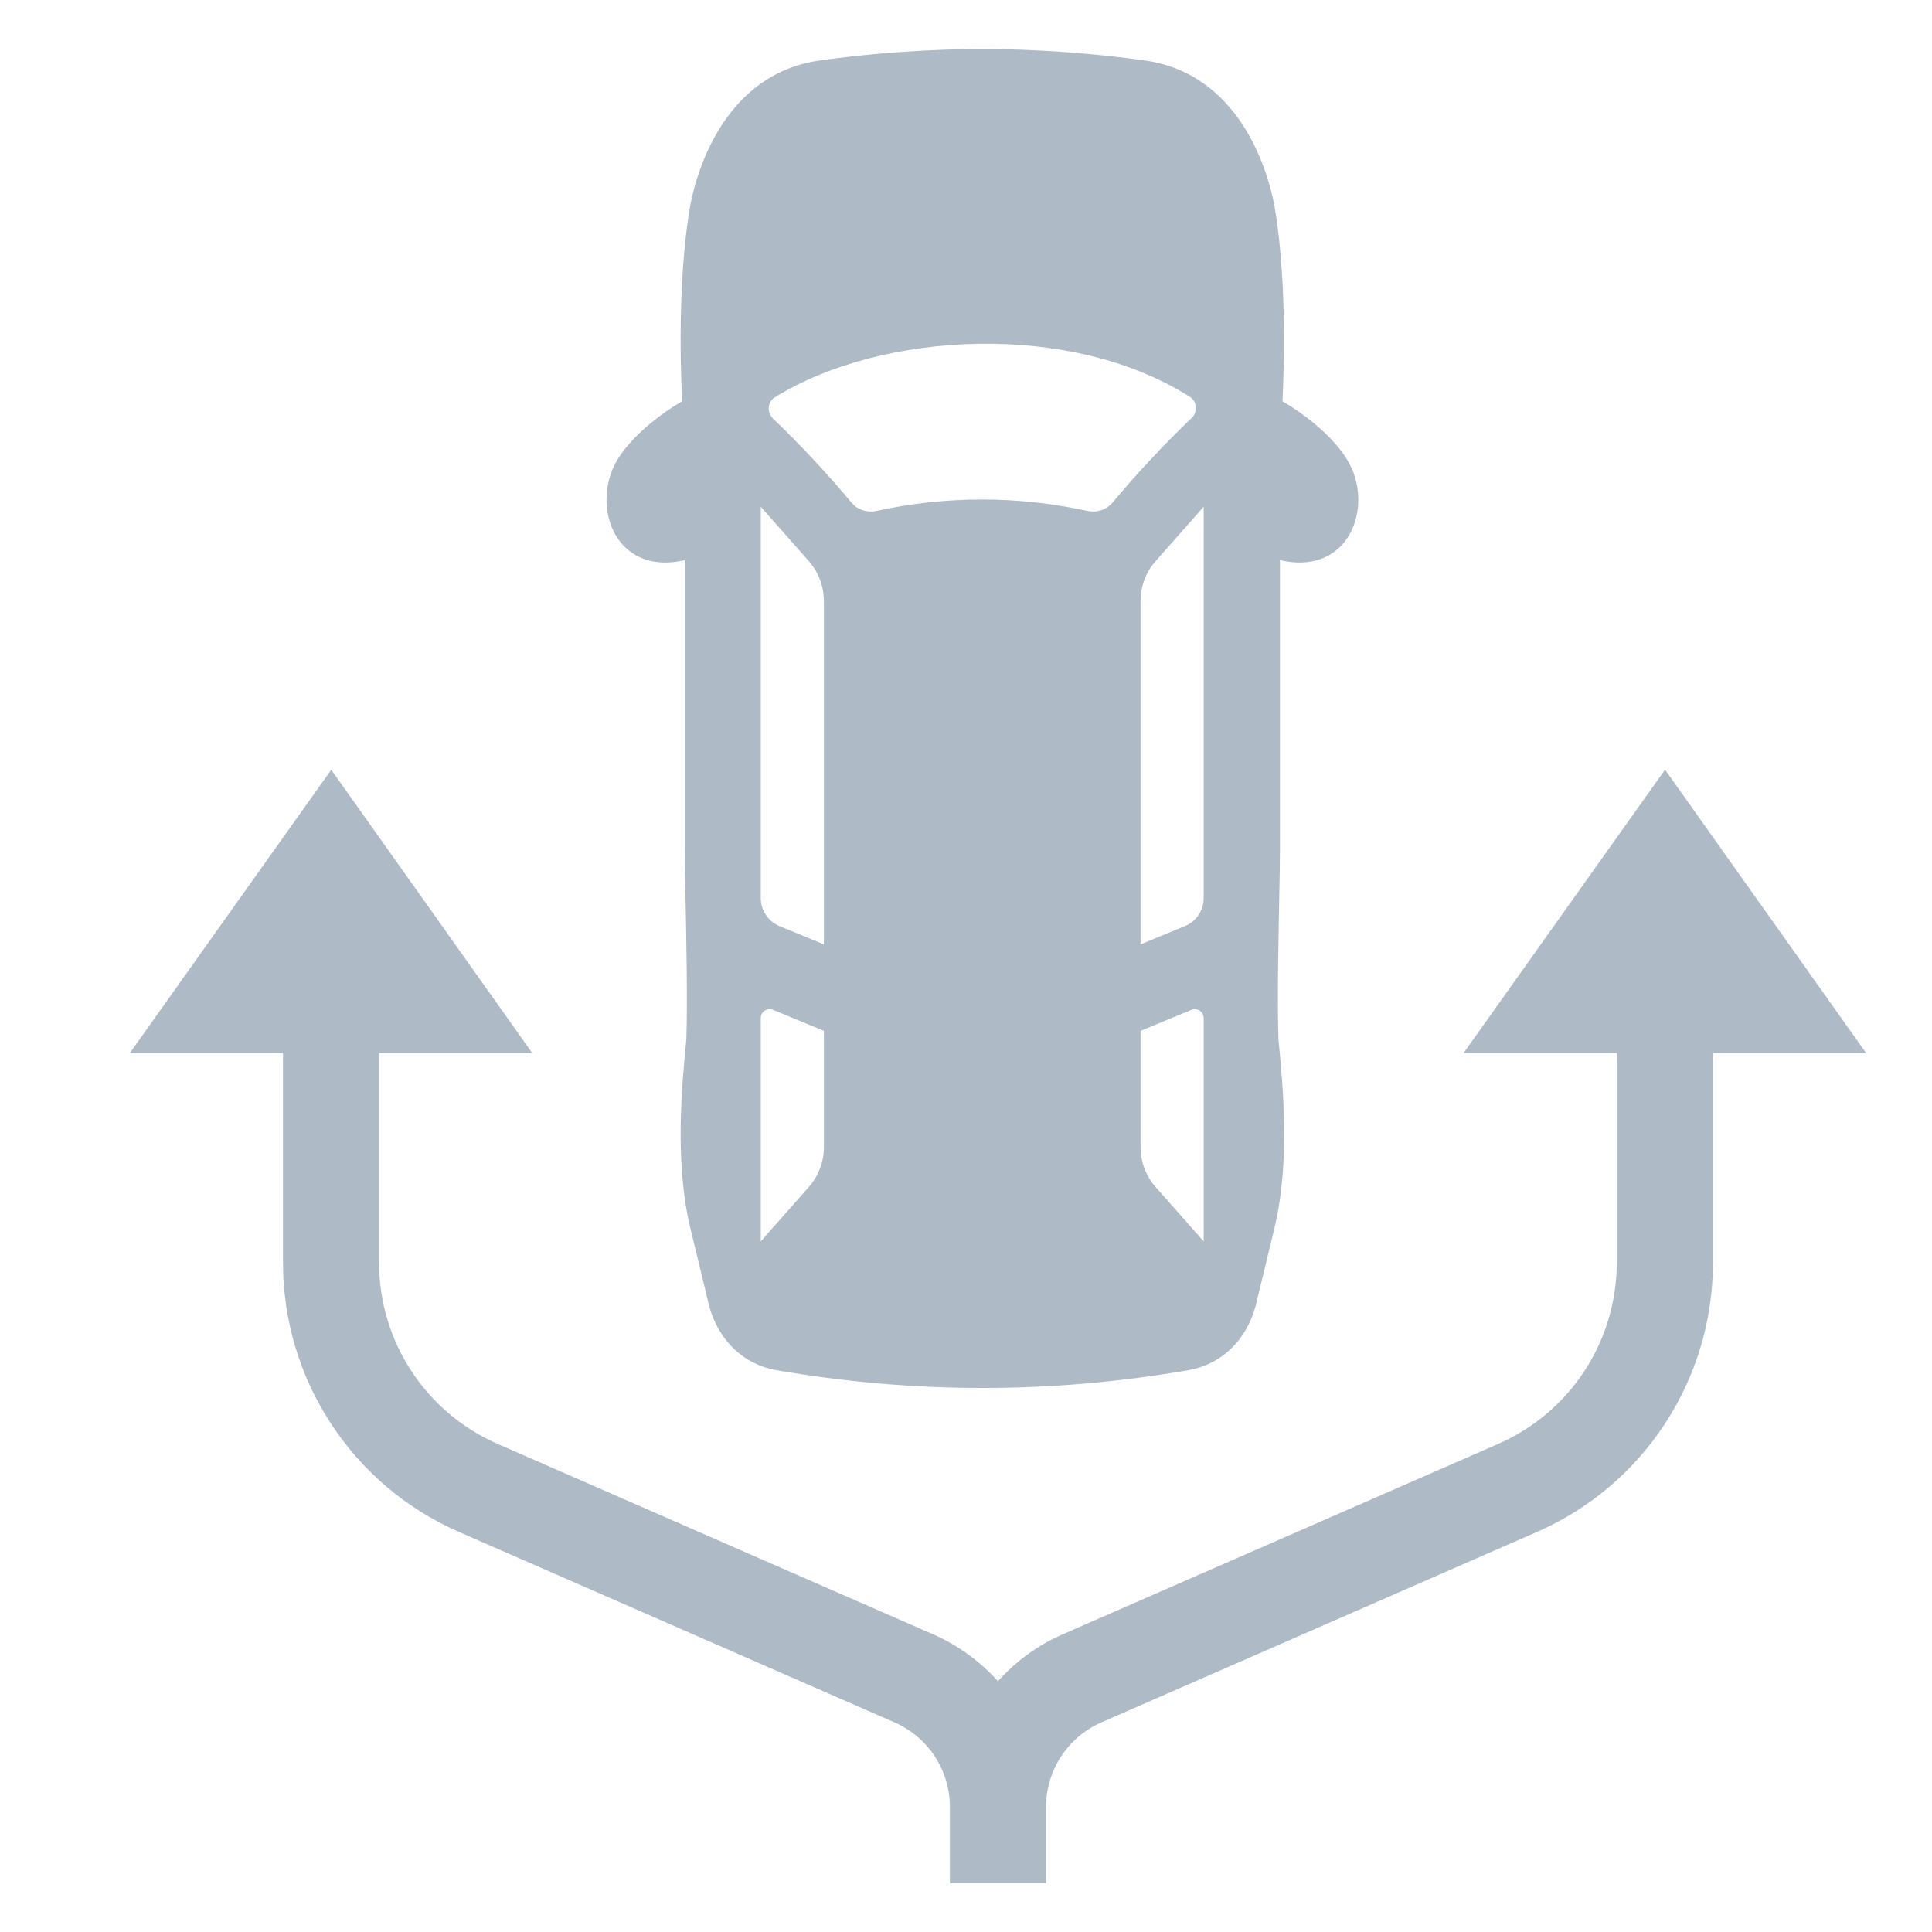 <?xml version="1.0" encoding="UTF-8"?><svg id="uuid-55286d30-1de4-47fa-ba09-a0c8c63f3a94" xmlns="http://www.w3.org/2000/svg" width="39" height="39" viewBox="0 0 39 39"><path d="m27.29,9.466c-.192-.46-.77-.997-1.401-1.365.066-1.455.023-2.848-.159-3.926-.21-1.113-.912-2.718-2.624-2.955-1.602-.222-2.877-.23-3.277-.23s-1.675.008-3.277.23c-1.712.237-2.414,1.842-2.624,2.955-.182,1.078-.226,2.47-.159,3.926-.632.368-1.21.905-1.401,1.365-.392.941.152,2.147,1.456,1.841v5.815c0,.244.007.629.016,1.074.017.897.039,2.039.015,2.773l-.002.025c-.09.934-.239,2.474.086,3.811l.379,1.568c.191.685.688,1.169,1.349,1.285,1.375.238,2.769.36,4.157.36h.014c1.388,0,2.782-.122,4.157-.36.662-.116,1.159-.6,1.349-1.285l.379-1.568c.325-1.337.176-2.877.086-3.811h0s-.002-.025-.002-.025c-.024-.734-.002-1.876.015-2.772.009-.446.016-.831.016-1.075v-5.815c1.304.306,1.848-.9,1.456-1.841Zm-10.659,9.598l-.897-.37c-.228-.094-.377-.317-.377-.564v-7.901l.968,1.095c.197.223.306.511.306.808v6.932Zm-.306,4.9l-.968,1.095v-4.509c0-.127.129-.214.247-.165l1.027.424v2.347c0,.298-.109.585-.306.808Zm6.699-11.832c0-.298.109-.585.306-.808l.968-1.095v7.901c0,.247-.149.47-.377.564l-.897.37v-6.932Zm0,11.024v-2.347l1.027-.424c.118-.049.247.038.247.165v4.509l-.968-1.095c-.197-.223-.306-.51-.306-.808Zm-1.069-12.842c-1.419-.308-2.847-.308-4.266-0-.189.041-.383-.025-.506-.174-.429-.518-1.021-1.159-1.577-1.689-.129-.123-.117-.338.035-.431,2.177-1.343,5.979-1.534,8.378-.009.15.095.161.31.032.432-.561.532-1.154,1.176-1.59,1.699-.123.148-.316.212-.504.172Zm-15.267,5.223l-4.067,5.72h3.092v4.234c0,2.357,1.395,4.49,3.554,5.434l.389-.889-.389.889,8.791,3.844c.678.297,1.117.967,1.117,1.707v1.537h1.941v-1.537c0-.741.439-1.411,1.117-1.707l8.791-3.844-.389-.889.389.889c2.159-.944,3.554-3.077,3.554-5.434v-4.234h3.092l-4.059-5.72-4.067,5.72h3.092v4.234c0,1.585-.939,3.02-2.391,3.655l-8.791,3.844c-.51.223-.953.549-1.31.948-.357-.399-.8-.725-1.31-.948l-8.791-3.844c-1.452-.635-2.391-2.07-2.391-3.655v-4.234h3.092l-4.059-5.72Z" style="fill:#aebbc7; fill-rule:evenodd; stroke-width:0px;"/></svg>